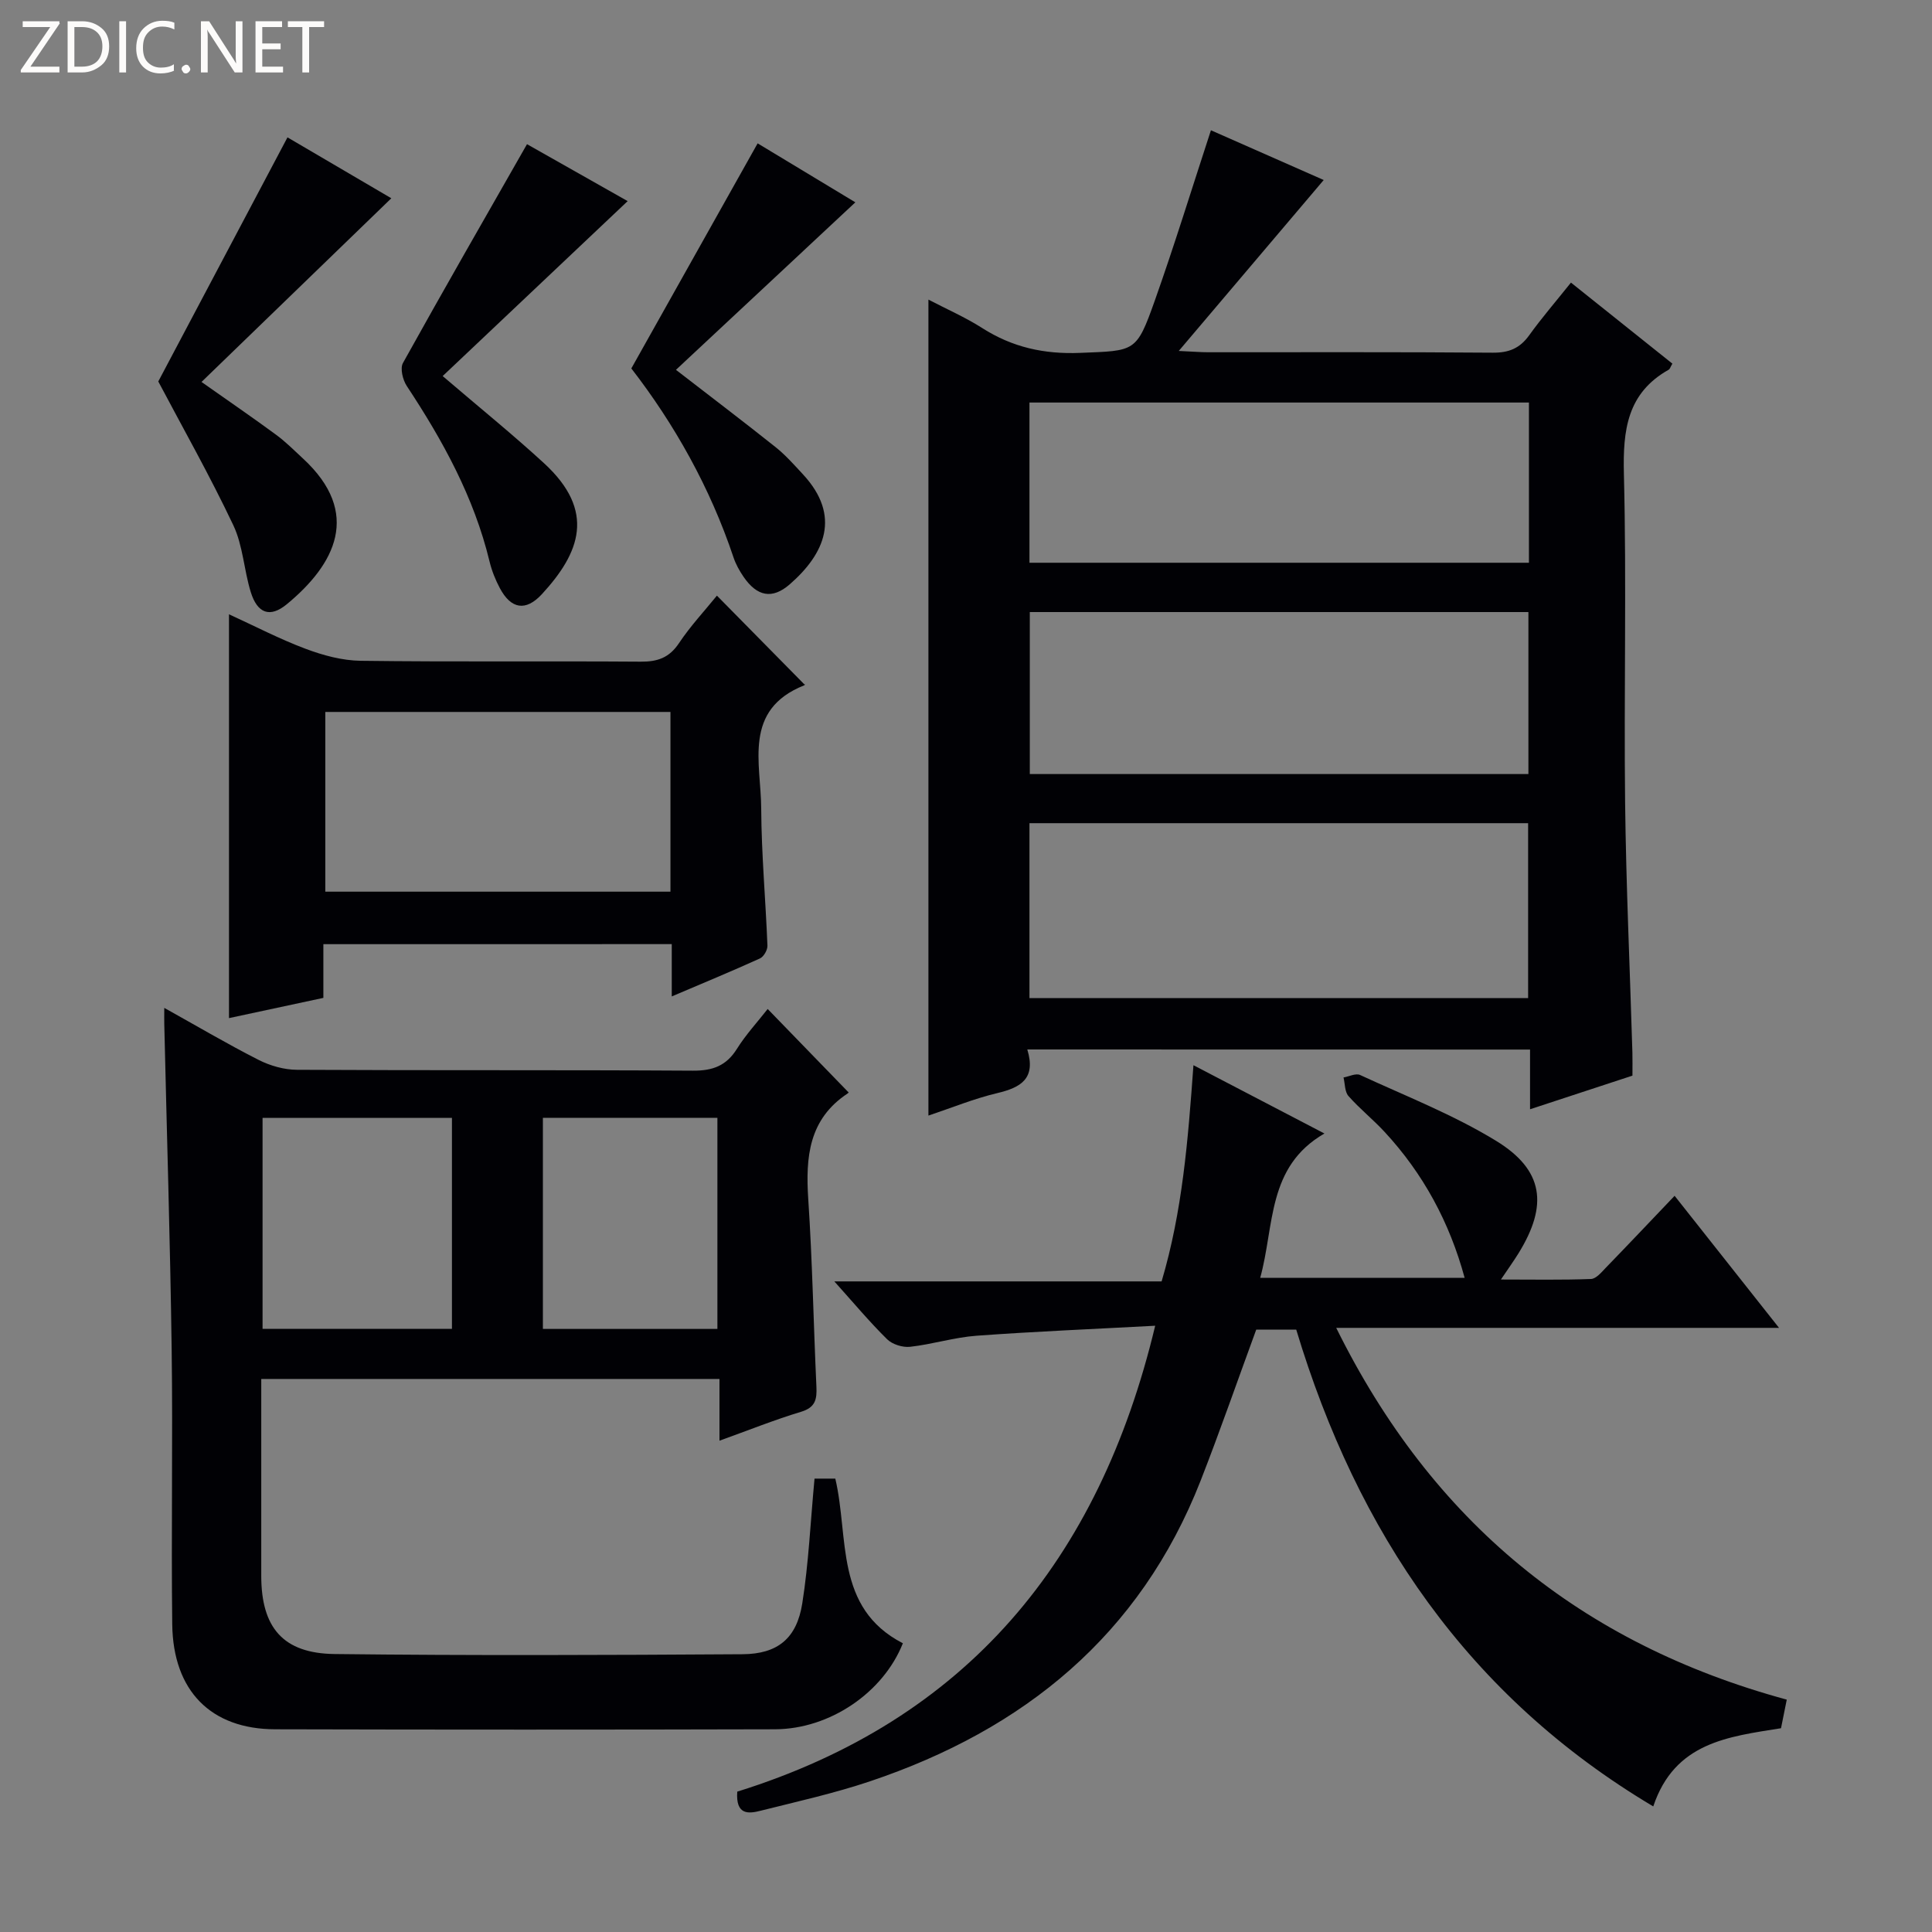 <svg enable-background="new 0 0 400 400" viewBox="0 0 400 400" xmlns="http://www.w3.org/2000/svg"><rect x="0" y="0" width="400" height="400" fill="#808080" stroke="none"/><g fill="#fcfbfa"><path d="m12.4 4.8-6.1 9h6v1.2h-8v-.5l6.1-8.9h-5.7v-1.2h7.6v.4z"/><path d="m14 15v-10.6h3c1.6 0 2.9.5 4 1.4s1.6 2.2 1.6 3.8-.5 3-1.6 3.9-2.4 1.5-4 1.5zm1.4-9.4v8.2h1.6c1.3 0 2.4-.4 3.1-1.1s1.1-1.8 1.1-3.1-.4-2.3-1.2-3-1.8-1-3.1-1z"/><path d="m26.1 4.4v10.6h-1.4v-10.6z"/><path d="m36.1 14.6c-.8.4-1.8.6-2.9.6-1.5 0-2.7-.5-3.6-1.4s-1.4-2.2-1.4-3.8c0-1.7.5-3.1 1.5-4.1s2.3-1.6 3.9-1.6c1 0 1.8.1 2.5.4v1.4c-.8-.4-1.6-.6-2.5-.6-1.2 0-2.1.4-2.9 1.2s-1.1 1.8-1.1 3.2c0 1.3.3 2.3 1 3s1.6 1.1 2.7 1.1c1 0 2-.2 2.7-.7v1.3z"/><path d="m37.6 14.3c0-.2.1-.5.3-.6s.4-.3.6-.3c.3 0 .5.1.6.3s.3.4.3.6-.1.4-.3.6-.4.3-.6.3c-.3 0-.5-.1-.6-.3s-.3-.4-.3-.6z"/><path d="m50.2 15h-1.6l-5.3-8.2c-.2-.2-.3-.5-.4-.7 0 .2.1.7.1 1.5v7.4h-1.4v-10.6h1.7l5.2 8.1c.2.4.4.6.4.7 0-.3-.1-.8-.1-1.5v-7.3h1.4z"/><path d="m58.6 15h-5.7v-10.6h5.5v1.2h-4.1v3.4h3.8v1.2h-3.8v3.6h4.3z"/><path d="m67.1 5.6h-3.1v9.4h-1.4v-9.4h-3v-1.2h7.5z"/></g><path d="m212.69 217.28c1.86 6.06-1.37 7.89-6.23 9.04-4.8 1.14-9.42 3.04-14.24 4.65 0-56.33 0-112.33 0-168.94 3.73 1.95 7.61 3.64 11.14 5.89 6.24 3.99 12.83 5.44 20.26 5.14 11.4-.47 11.64-.04 15.46-10.8 4.08-11.51 7.67-23.19 11.63-35.29 7.56 3.34 15.53 6.85 23.35 10.3-9.78 11.53-19.45 22.93-30.01 35.39 3.21.15 4.63.27 6.05.27 19.65.01 39.31-.07 58.96.09 3.34.03 5.61-.91 7.54-3.6 2.61-3.63 5.54-7.02 8.65-10.91 7.2 5.75 14.12 11.29 21 16.78-.42.7-.51 1.11-.76 1.25-8.6 4.84-9.5 12.48-9.28 21.55.57 22.64-.01 45.3.25 67.95.2 17.29 1 34.56 1.51 51.85.04 1.48.01 2.97.01 4.81-6.88 2.26-13.7 4.49-21.2 6.96 0-4.58 0-8.34 0-12.36-34.7-.02-68.94-.02-104.09-.02zm.45-10.64h103.24c0-12.31 0-24.32 0-36.21-34.67 0-68.89 0-103.24 0zm.07-46.38h103.23c0-11.35 0-22.36 0-33.54-34.6 0-68.81 0-103.23 0zm-.07-43.75h103.41c0-11.2 0-22.09 0-33.17-34.6 0-68.93 0-103.41 0z" fill="#010105"/><path d="m168.64 306.13h4.3c2.88 12.19-.23 26.76 13.99 34.09-4.04 10.18-15.09 17.78-26.51 17.81-34.49.09-68.97.09-103.46 0-13.28-.03-21.13-7.93-21.3-21.73-.23-18.99.14-37.99-.12-56.98-.31-22.46-1.01-44.91-1.53-67.36-.02-.83 0-1.65 0-3.29 6.81 3.79 13.05 7.48 19.51 10.76 2.4 1.22 5.29 2.05 7.97 2.06 27.32.15 54.65.01 81.97.18 4.1.03 6.92-1.01 9.12-4.53 1.83-2.92 4.21-5.5 6.36-8.24 5.7 5.87 11.11 11.45 16.7 17.22.13-.32.1.11-.13.26-8.06 5.31-8.74 13.17-8.17 21.87.86 12.93 1.09 25.9 1.69 38.85.12 2.59-.19 4.29-3.16 5.19-5.53 1.67-10.9 3.83-16.91 5.99 0-4.58 0-8.51 0-12.78-31.65 0-62.88 0-94.87 0v9.28c0 10.5-.01 20.99 0 31.49.01 10.69 4.49 16.05 15.19 16.18 28.15.33 56.31.22 84.46.04 7.3-.05 11.21-3.3 12.36-10.51 1.32-8.32 1.69-16.81 2.54-25.85zm-75.07-74.68c-13.38 0-26.15 0-39.21 0v43.68h39.21c0-14.75 0-29.02 0-43.68zm18.83-.02v43.71h36.13c0-14.84 0-29.24 0-43.71-12.17 0-23.93 0-36.13 0z" fill="#010105"/><path d="m152.64 370.94c47.42-14.8 74.88-47.77 86.53-96.46-12.62.68-24.83 1.18-37.01 2.07-4.61.34-9.13 1.78-13.73 2.29-1.54.17-3.68-.49-4.77-1.57-3.65-3.6-6.95-7.55-10.92-11.97h67.76c4.3-14.5 5.46-29.13 6.59-44.76 8.97 4.68 17.53 9.14 27.12 14.14-11.94 6.89-10.3 19.04-13.3 29.89h42.33c-3.12-11.5-8.57-21.59-16.61-30.26-2.37-2.56-5.14-4.77-7.44-7.38-.79-.89-.71-2.55-1.03-3.85 1.15-.2 2.54-.92 3.42-.52 9.47 4.37 19.28 8.21 28.14 13.62 9.92 6.06 10.83 13.35 4.66 23.32-.96 1.55-2.03 3.04-3.63 5.41 6.62 0 12.64.12 18.65-.11 1.06-.04 2.18-1.4 3.08-2.34 4.62-4.76 9.18-9.59 14.23-14.88 7.41 9.38 14.25 18.02 21.62 27.34-30.77 0-60.66 0-91.68 0 19.87 40.21 50.71 65.4 93.28 76.97-.35 1.73-.76 3.79-1.19 5.92-10.9 1.75-22.01 2.9-26.45 16.19-38.37-22.83-61.28-56.79-73.92-98.72-2.83 0-5.61 0-8.28 0-3.85 10.49-7.48 20.96-11.51 31.27-12.54 32-36.57 51.54-68.45 62.25-7.38 2.48-15.03 4.18-22.6 6.08-2.47.63-5.24 1.03-4.89-3.94z" fill="#010105"/><path d="m66.95 195.48v11.12c-6.69 1.44-13.12 2.82-19.54 4.19 0-27.89 0-55.59 0-83.61 5.33 2.44 10.48 5.13 15.87 7.15 3.62 1.36 7.58 2.43 11.4 2.48 19.32.25 38.64.04 57.97.18 3.48.03 5.9-.8 7.92-3.82 2.37-3.56 5.33-6.72 7.86-9.85 6.13 6.22 12.03 12.21 18.15 18.42.16-.39.12.07-.08.15-12.74 5.08-8.94 16.1-8.9 25.52.05 9.46.92 18.91 1.29 28.38.03.88-.76 2.28-1.54 2.64-5.86 2.66-11.81 5.12-18.27 7.87 0-3.9 0-7.16 0-10.83-24.05.01-47.74.01-72.13.01zm71.86-48.08c-24.14 0-47.82 0-71.46 0v37.21h71.46c0-12.54 0-24.67 0-37.21z" fill="#010105"/><path d="m32.77 78.98c8.81-16.64 17.64-33.32 26.75-50.54 7.01 4.11 14.64 8.58 21.5 12.61-13.09 12.67-26.02 25.18-39.3 38.03 5.83 4.11 10.7 7.44 15.45 10.94 2 1.47 3.77 3.26 5.6 4.95 12.17 11.27 6.61 21.88-3.39 30.13-3.48 2.87-6.09 1.91-7.46-2.51-1.42-4.57-1.61-9.64-3.63-13.88-4.88-10.3-10.51-20.25-15.52-29.73z" fill="#010105"/><path d="m156.86 29.68c6.75 4.07 13.53 8.16 20.23 12.21-12.58 11.75-24.81 23.17-37.14 34.68 7.31 5.65 14.03 10.75 20.62 16 2.07 1.65 3.85 3.67 5.66 5.62 8.03 8.65 4.48 16.5-2.69 22.76-3.67 3.21-6.81 2.54-9.61-1.55-.84-1.23-1.59-2.58-2.06-3.98-4.85-14.5-12.25-27.62-21.16-39.14 8.77-15.61 17.29-30.81 26.15-46.6z" fill="#010105"/><path d="m91.65 77.86c7.63 6.53 14.48 12.07 20.96 18.02 10.86 9.96 7.44 18.61-.42 27.14-3.34 3.62-6.39 3.08-8.69-1.23-.93-1.74-1.69-3.64-2.15-5.56-3.21-13.29-9.67-25.02-17.13-36.31-.83-1.26-1.42-3.65-.79-4.77 8.37-15.08 16.97-30.03 25.68-45.3 6.78 3.83 13.95 7.89 20.84 11.79-12.93 12.22-25.55 24.16-38.3 36.22z" fill="#010105"/></svg>